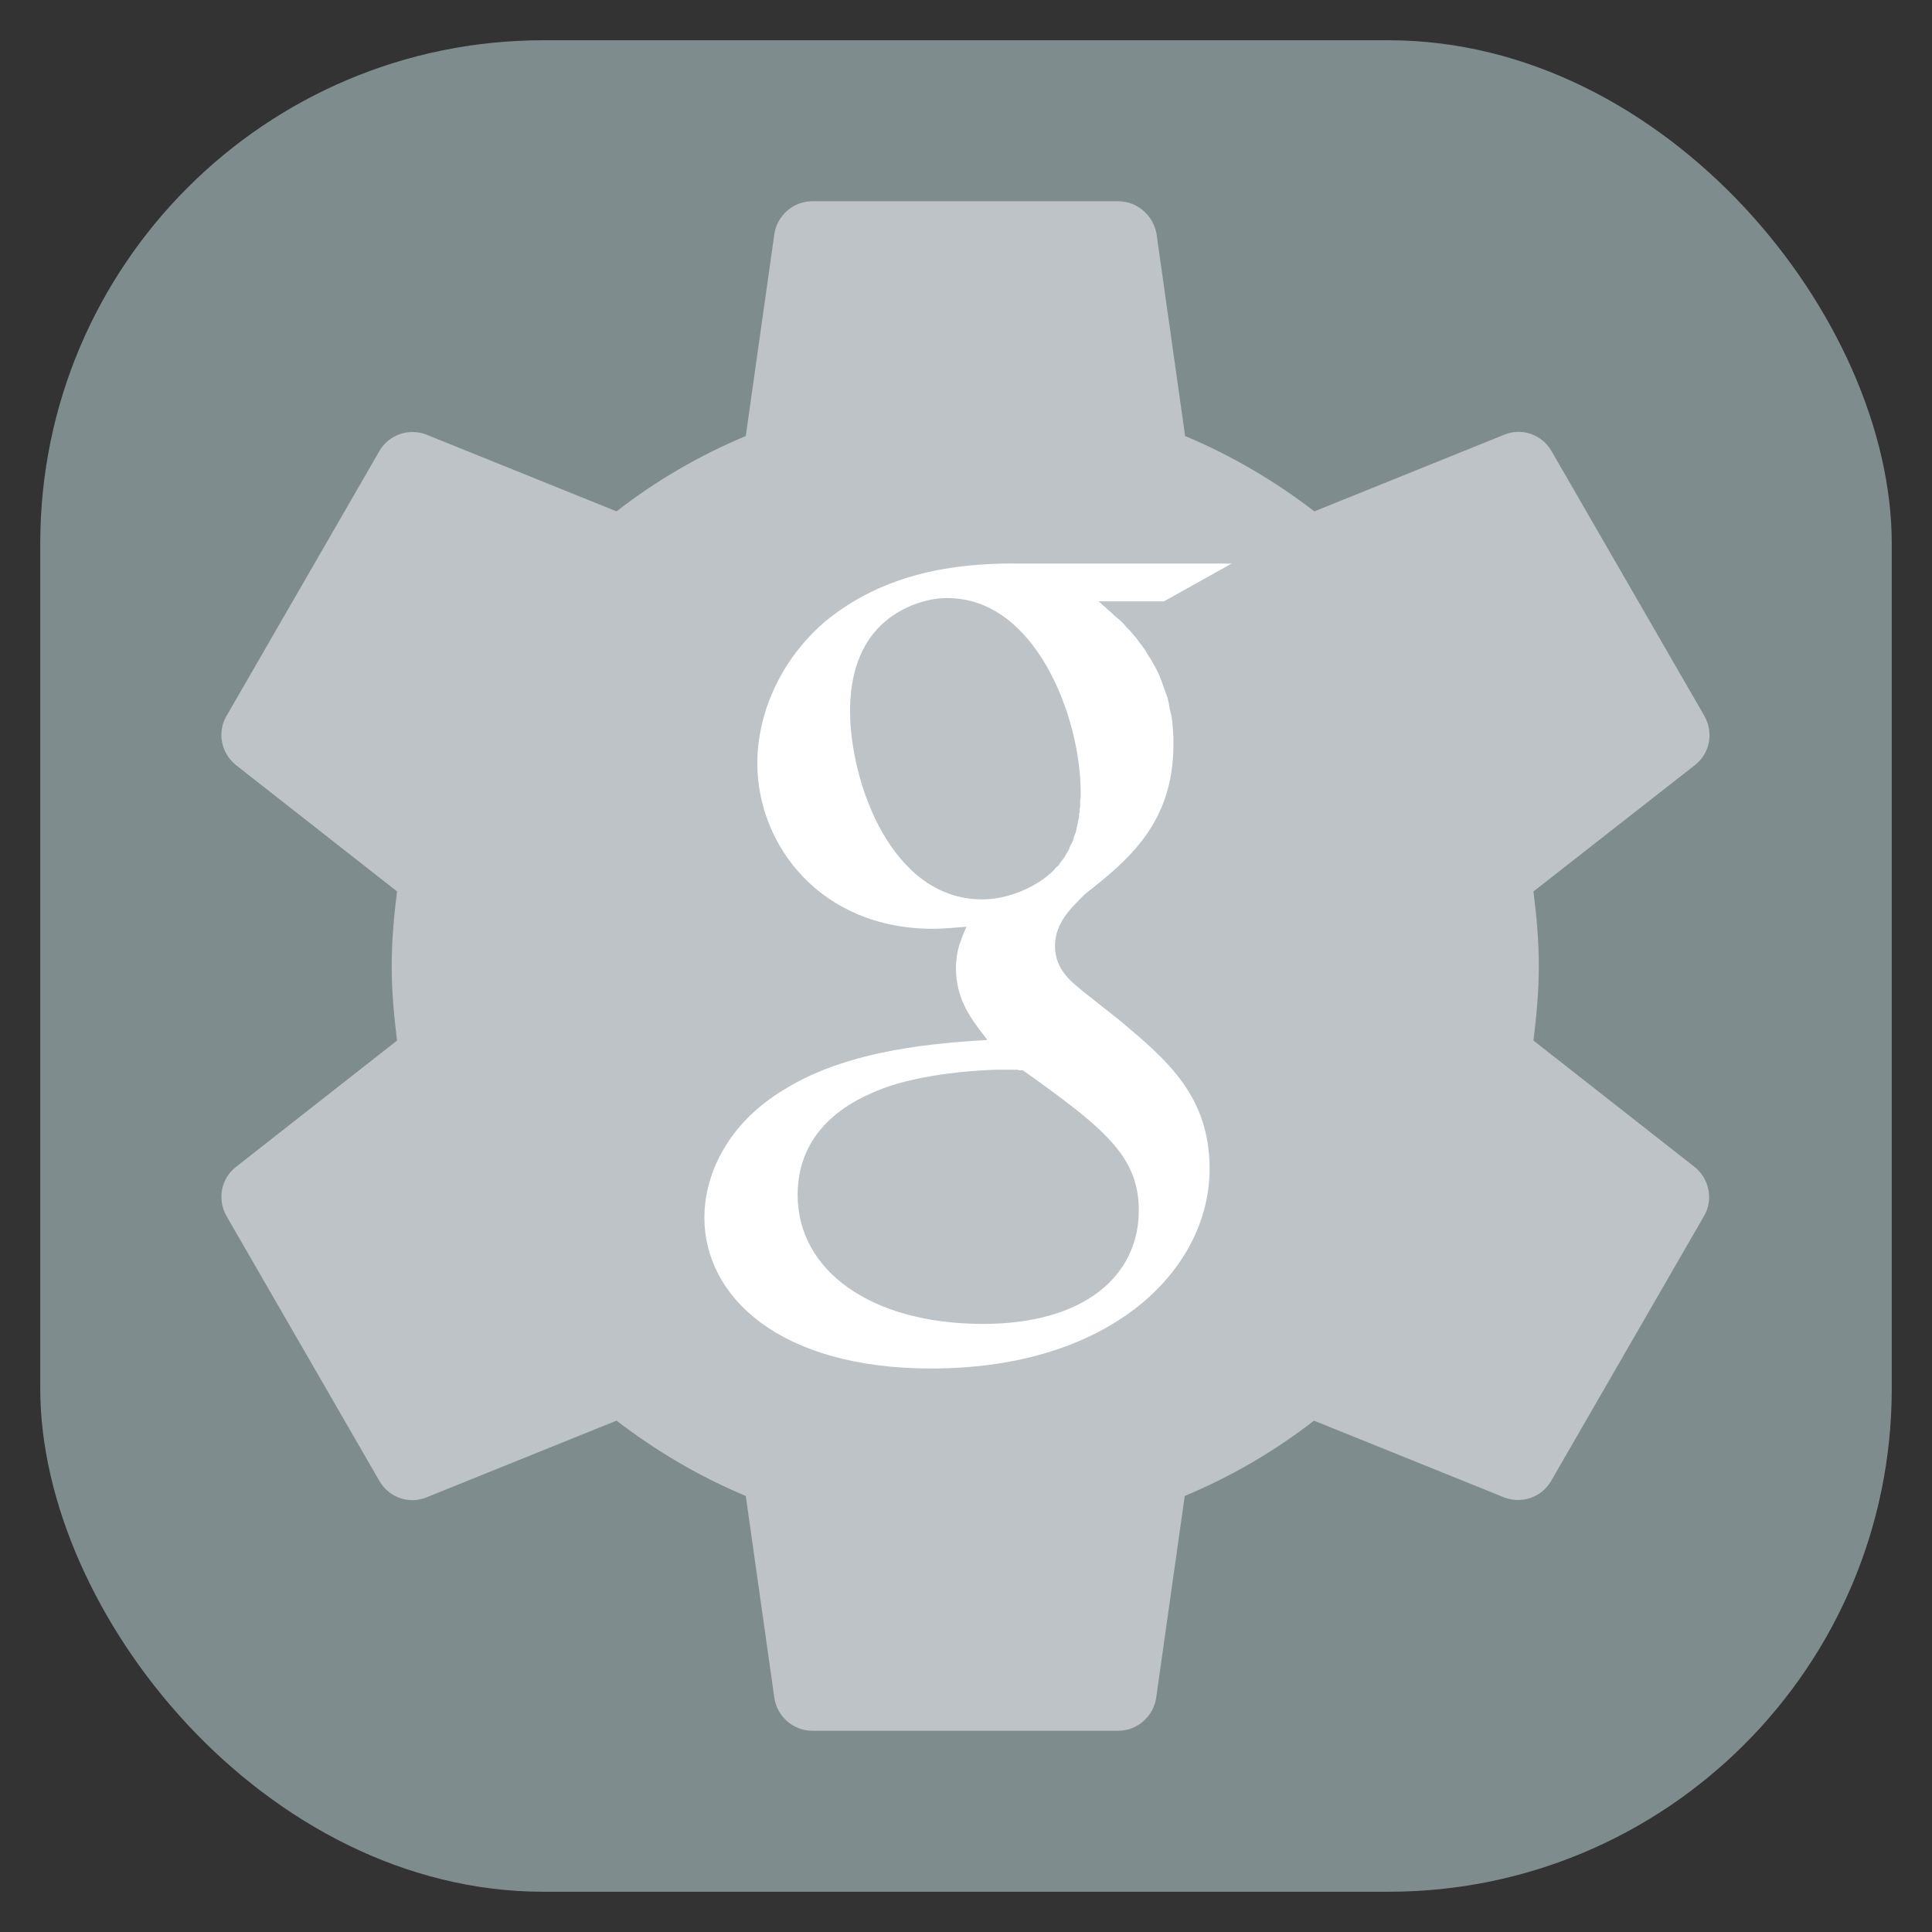 <?xml version="1.0" encoding="UTF-8" standalone="no"?>
<!-- Created with Inkscape (http://www.inkscape.org/) -->

<svg
   xmlns:dc="http://purl.org/dc/elements/1.1/"
   xmlns:cc="http://creativecommons.org/ns#"
   xmlns:rdf="http://www.w3.org/1999/02/22-rdf-syntax-ns#"
   xmlns:svg="http://www.w3.org/2000/svg"
   xmlns="http://www.w3.org/2000/svg"
   xmlns:xlink="http://www.w3.org/1999/xlink"
   xmlns:sodipodi="http://sodipodi.sourceforge.net/DTD/sodipodi-0.dtd"
   xmlns:inkscape="http://www.inkscape.org/namespaces/inkscape"
   id="svg11037"
   height="96"
   width="96"
   version="1.1"
   inkscape:version="0.48.5 r10040"
   sodipodi:docname="google-settings.svg">
  <rect width="100%" height="100%" fill="#333333" stroke="none"/>
  <sodipodi:namedview
     pagecolor="#ffffff"
     bordercolor="#666666"
     borderopacity="1"
     objecttolerance="10"
     gridtolerance="10"
     guidetolerance="10"
     inkscape:pageopacity="0"
     inkscape:pageshadow="2"
     inkscape:window-width="1366"
     inkscape:window-height="713"
     id="namedview15"
     showgrid="false"
     inkscape:zoom="3.4766083"
     inkscape:cx="63.206892"
     inkscape:cy="37.125216"
     inkscape:window-x="0"
     inkscape:window-y="24"
     inkscape:window-maximized="1"
     inkscape:current-layer="layer1"
     showguides="true"
     inkscape:guide-bbox="true">
    <inkscape:grid
       type="xygrid"
       id="grid3086" />
  </sodipodi:namedview>
  <defs
     id="defs11039">
    <linearGradient
       id="linearGradient11642"
       y2="1046.1"
       gradientUnits="userSpaceOnUse"
       y1="962.62"
       gradientTransform="matrix(1.15,0,0,1.15,-7.2,-150.65)"
       x2="48"
       x1="48"
       spreadMethod="pad"
       xlink:href="#linearGradient7843">
      <stop
         id="stop3624"
         style="stop-color:#d6d6d6"
         offset="0" />
      <stop
         id="stop3626"
         style="stop-color:#eaeaea"
         offset="1" />
    </linearGradient>
    <clipPath
       id="clipPath3009"
       clipPathUnits="userSpaceOnUse">
      <path
         id="path3011"
         style="opacity:.15;fill:#fff"
         d="m-2 956.36h-96v33.562l96 25.687v-59.25z" />
    </clipPath>
    <linearGradient
       id="linearGradient7843"
       y2="967.6"
       gradientUnits="userSpaceOnUse"
       x2="47.995"
       y1="1040.1"
       x1="47.995"
       gradientTransform="translate(-25.017,-9.763)">
      <stop
         id="stop7839"
         stop-color="#d40000"
         offset="0" />
      <stop
         id="stop7841"
         stop-color="#e83e00"
         offset="1" />
    </linearGradient>
    <linearGradient
       y2="967.6"
       x2="47.995"
       y1="1040.1"
       x1="47.995"
       gradientTransform="matrix(0.825,0,0,0.825,86.179,-783.396)"
       gradientUnits="userSpaceOnUse"
       id="linearGradient3047"
       xlink:href="#linearGradient7843"
       inkscape:collect="always" />
  </defs>
  <g
     id="layer1"
     transform="translate(0 -956.36)">
    <rect
       id="rect3867"
       style="fill:#7f8c8d;fill-opacity:1"
       rx="25"
       ry="25"
       height="92"
       width="92"
       y="958.36"
       x="2" />
    <g
       id="g7058"
       transform="matrix(1.19,0,0,1.19,-123.77,-200.87)">
      <g
         id="layer5"
         transform="matrix(1.018,0,0,1.018,94.384,956.98)" />
    </g>
    <path
       style="fill:#bdc3c7"
       d="m 76.197,1008.065 c 0.152,-1.216 0.266,-2.451 0.266,-3.705 0,-1.254 -0.114,-2.489 -0.266,-3.705 l 8.037,-6.289 c 0.722,-0.57 0.931,-1.596 0.456,-2.432 l -7.6,-13.167 c -0.475,-0.817 -1.463,-1.159 -2.318,-0.817 l -9.462,3.819 c -1.957,-1.501 -4.104,-2.774 -6.422,-3.743 L 57.463,967.956 c -0.171,-0.893 -0.95,-1.596 -1.9,-1.596 H 40.363 c -0.95,0 -1.729,0.703 -1.881,1.596 l -1.425,10.07 c -2.318,0.969 -4.465,2.223 -6.422,3.743 l -9.462,-3.819 c -0.855,-0.323 -1.843,0 -2.318,0.817 l -7.6,13.167 c -0.475,0.817 -0.266,1.843 0.456,2.432 l 8.018,6.289 c -0.152,1.216 -0.266,2.451 -0.266,3.705 0,1.254 0.114,2.489 0.266,3.705 l -8.018,6.289 c -0.722,0.57 -0.931,1.596 -0.456,2.432 l 7.6,13.167 c 0.475,0.817 1.463,1.159 2.318,0.817 l 9.462,-3.819 c 1.957,1.501 4.104,2.774 6.422,3.743 l 1.425,10.07 c 0.152,0.893 0.931,1.596 1.881,1.596 H 55.563 c 0.95,0 1.729,-0.703 1.881,-1.596 l 1.425,-10.07 c 2.318,-0.969 4.465,-2.223 6.422,-3.743 l 9.462,3.819 c 0.855,0.323 1.843,0 2.318,-0.817 l 7.6,-13.167 c 0.475,-0.817 0.266,-1.843 -0.456,-2.432 l -8.018,-6.289 z"
       id="path3090"
       inkscape:connector-curvature="0" />
    <path
       id="path208"
       style="fill:#ffffff;stroke-width:0;stroke-miterlimit:10.433"
       d="m 50.365,984.36 c -2.833,0 -6.383,0.423 -9.375,2.891 -2.256,1.942 -3.359,4.617 -3.359,7.031 0,4.093 3.16,8.229 8.724,8.229 0.525,0 1.089,-0.054 1.667,-0.104 -0.263,0.63 -0.521,1.166 -0.521,2.057 0,1.626 0.827,2.623 1.562,3.568 -2.362,0.158 -6.773,0.428 -10.026,2.422 C 35.937,1012.292 35,1014.97 35,1016.86 c 0,3.885 3.664,7.5 11.276,7.5 9.03,0 13.828,-4.987 13.828,-9.921 0,-3.622 -2.118,-5.402 -4.427,-7.344 l -1.875,-1.485 c -0.577,-0.473 -1.38,-1.085 -1.38,-2.239 0,-1.156 0.804,-1.896 1.484,-2.578 2.206,-1.732 4.401,-3.563 4.401,-7.448 l 0,-0.391 -0.026,-0.339 -0.026,-0.365 -0.052,-0.339 -0.078,-0.312 -0.052,-0.312 -0.078,-0.312 -0.104,-0.286 -0.104,-0.286 -0.104,-0.286 -0.104,-0.26 -0.129,-0.26 -0.131,-0.234 -0.13,-0.234 -0.156,-0.234 -0.13,-0.234 -0.156,-0.208 -0.156,-0.208 -0.131,-0.182 -0.157,-0.182 -0.156,-0.182 -0.156,-0.157 -0.157,-0.182 -0.157,-0.157 -0.156,-0.13 -0.156,-0.13 -0.131,-0.13 -0.156,-0.131 -0.13,-0.13 -0.131,-0.104 -0.104,-0.104 -0.13,-0.104 3.255,0 3.359,-1.875 -10.833,0 z m -3.282,1.719 c 4.359,0 6.615,5.883 6.615,9.662 l 0,0.104 0,0.078 0,0.104 -0.026,0.104 0,0.104 0,0.104 0,0.13 -0.026,0.104 0,0.13 -0.026,0.104 0,0.13 -0.027,0.131 -0.026,0.104 -0.026,0.13 -0.026,0.131 -0.026,0.13 -0.027,0.13 -0.052,0.13 -0.052,0.13 -0.026,0.131 -0.052,0.13 -0.078,0.13 -0.052,0.13 -0.052,0.13 -0.078,0.13 -0.078,0.13 -0.078,0.13 -0.078,0.104 -0.104,0.13 -0.078,0.13 -0.13,0.104 -0.104,0.13 c -0.841,0.839 -2.255,1.458 -3.568,1.458 -4.515,0 -6.562,-5.833 -6.562,-9.349 0,-1.365 0.281,-2.778 1.172,-3.88 0.841,-1.051 2.309,-1.745 3.672,-1.745 z m 2.552,23.437 0.052,0 0.052,0 0.052,0 0.052,0 0.026,0 0.052,0 0.026,0 0.052,0 0.052,0 0.026,0 0.078,0 0.078,0 0.052,0 0.078,0 0.052,0 0.078,0 0.078,0 0.052,0.025 0.078,0 0.078,0 0.026,0 0.052,0.025 c 3.99,2.836 5.729,4.248 5.729,6.927 0,3.255 -2.695,5.651 -7.734,5.651 -5.617,0 -9.218,-2.68 -9.218,-6.406 0,-3.729 3.348,-4.971 4.505,-5.391 2.204,-0.736 5.023,-0.833 5.495,-0.833 z"
       inkscape:connector-curvature="0"
       sodipodi:nodetypes="cccscsccsssccscscccccccccccccccccccccccccccccccccccccsccccccccccccccccccccccccccccccccssccccccccccccccccccccccccccsssccc" />
  </g>
</svg>
